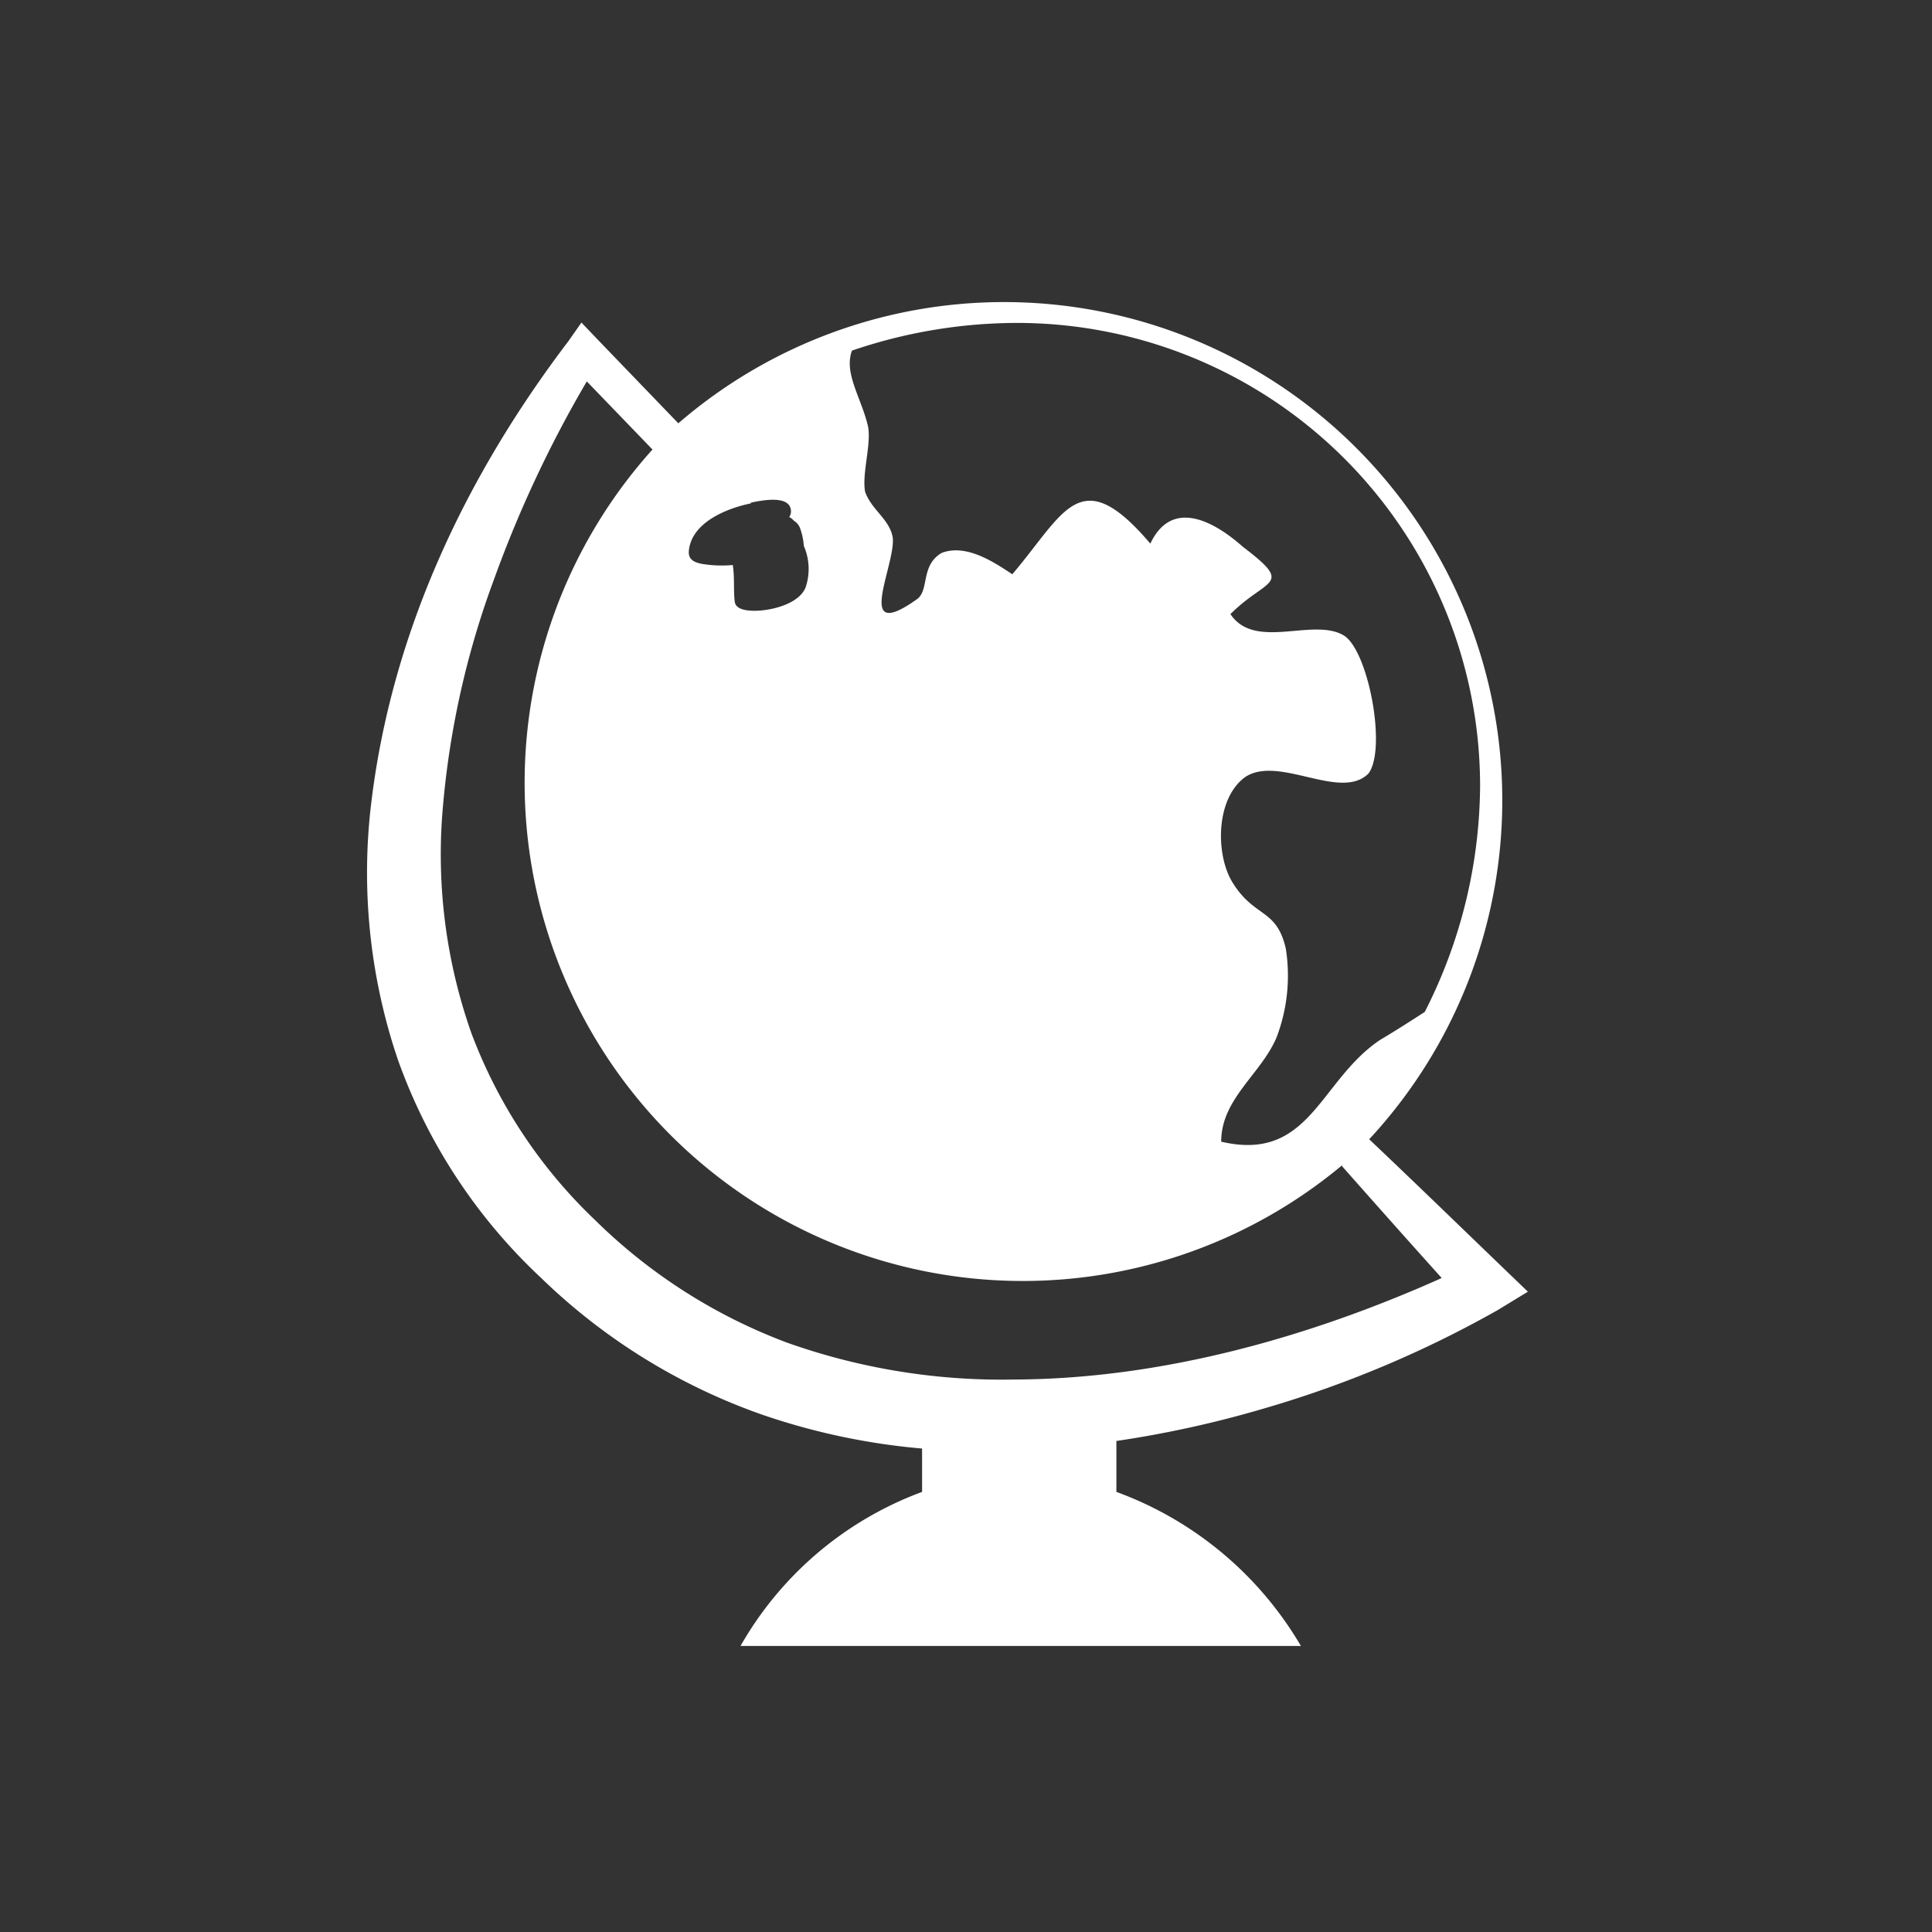 <svg id="Layer_1" data-name="Layer 1" xmlns="http://www.w3.org/2000/svg" viewBox="0 0 104.7 104.7">
        <rect x="0" y="0" width="104.7" height="104.7" fill="#333333" stroke="none"/>
        <defs>
        <style>
            .cls-1 {
                fill: #fff
            }
        </style>
    </defs>
    <path class="cls-1" d="M68.6,76.3A59.37,59.37,0,0,0,81.16,71L82.8,70l-1.31-1.26c-2.42-2.33-4.83-4.67-7.29-7A27,27,0,0,0,36.76,22.94l-4.43-4.6-.82-.86-.7,1h0c-5.49,7.22-9.54,15.63-10.68,24.94a31.54,31.54,0,0,0,1.43,14,29.88,29.88,0,0,0,7.76,11.83,32.76,32.76,0,0,0,12,7.42,36.17,36.17,0,0,0,8.65,1.83v2.35a18.83,18.83,0,0,0-9.84,8.35H70.5a19.25,19.25,0,0,0-10-8.35V78.09A58.36,58.36,0,0,0,68.6,76.3ZM46.17,19a27.82,27.82,0,0,1,8.94-1.5,25.1,25.1,0,0,1,25.1,25.1,27.26,27.26,0,0,1-3,12.24c-.76.49-1.55,1-2.41,1.51C71.5,58.55,71,63,66.18,61.87c0-2.33,2.16-3.66,3-5.65a9.41,9.41,0,0,0,.5-4.82c-.5-2.16-1.66-1.66-2.83-3.49-1-1.5-1-4.66.66-5.82,1.83-1.16,5.15,1.33,6.65-.17,1-1.33,0-6.65-1.33-7.48-1.66-1-4.82.83-6.15-1.16,2-2,3.49-1.5.66-3.66-1.5-1.33-3.82-2.66-5-.16-3.82-4.49-4.65-1.66-7.48,1.66-1-.66-2.49-1.66-3.82-1.16-1.16.67-.67,2-1.33,2.5-3.49,2.49-1.16-1.83-1.33-3.33-.17-1-1.16-1.5-1.5-2.49-.17-1,.33-2.49.17-3.49C46.71,21.61,45.71,20.24,46.17,19Zm-5.48,8.24c.49-.1,2-.43,2.16.34a.55.55,0,0,1-.08.44.72.72,0,0,1,.25.2.78.78,0,0,1,.32.36,3.39,3.39,0,0,1,.22,1,3.14,3.14,0,0,1,.1,2.25c-.32.79-1.46,1.13-2.21,1.23-.36.05-1.55.15-1.63-.44s0-1.33-.11-2a6.6,6.6,0,0,1-1.66-.06c-.42-.08-.76-.23-.72-.7C37.46,28.33,39.36,27.55,40.69,27.28ZM32.27,66.14A27.13,27.13,0,0,1,25.55,56,29.07,29.07,0,0,1,24,43.75a47,47,0,0,1,2.8-12.43,64.21,64.21,0,0,1,5-10.65l3.56,3.69A27,27,0,0,0,72.73,63.15l0,.05c1.77,2,3.59,4.05,5.4,6.06-7.28,3.26-15.27,5.47-23.16,5.5a34.76,34.76,0,0,1-12.32-2A29.59,29.59,0,0,1,32.27,66.14Z"
    />
</svg>